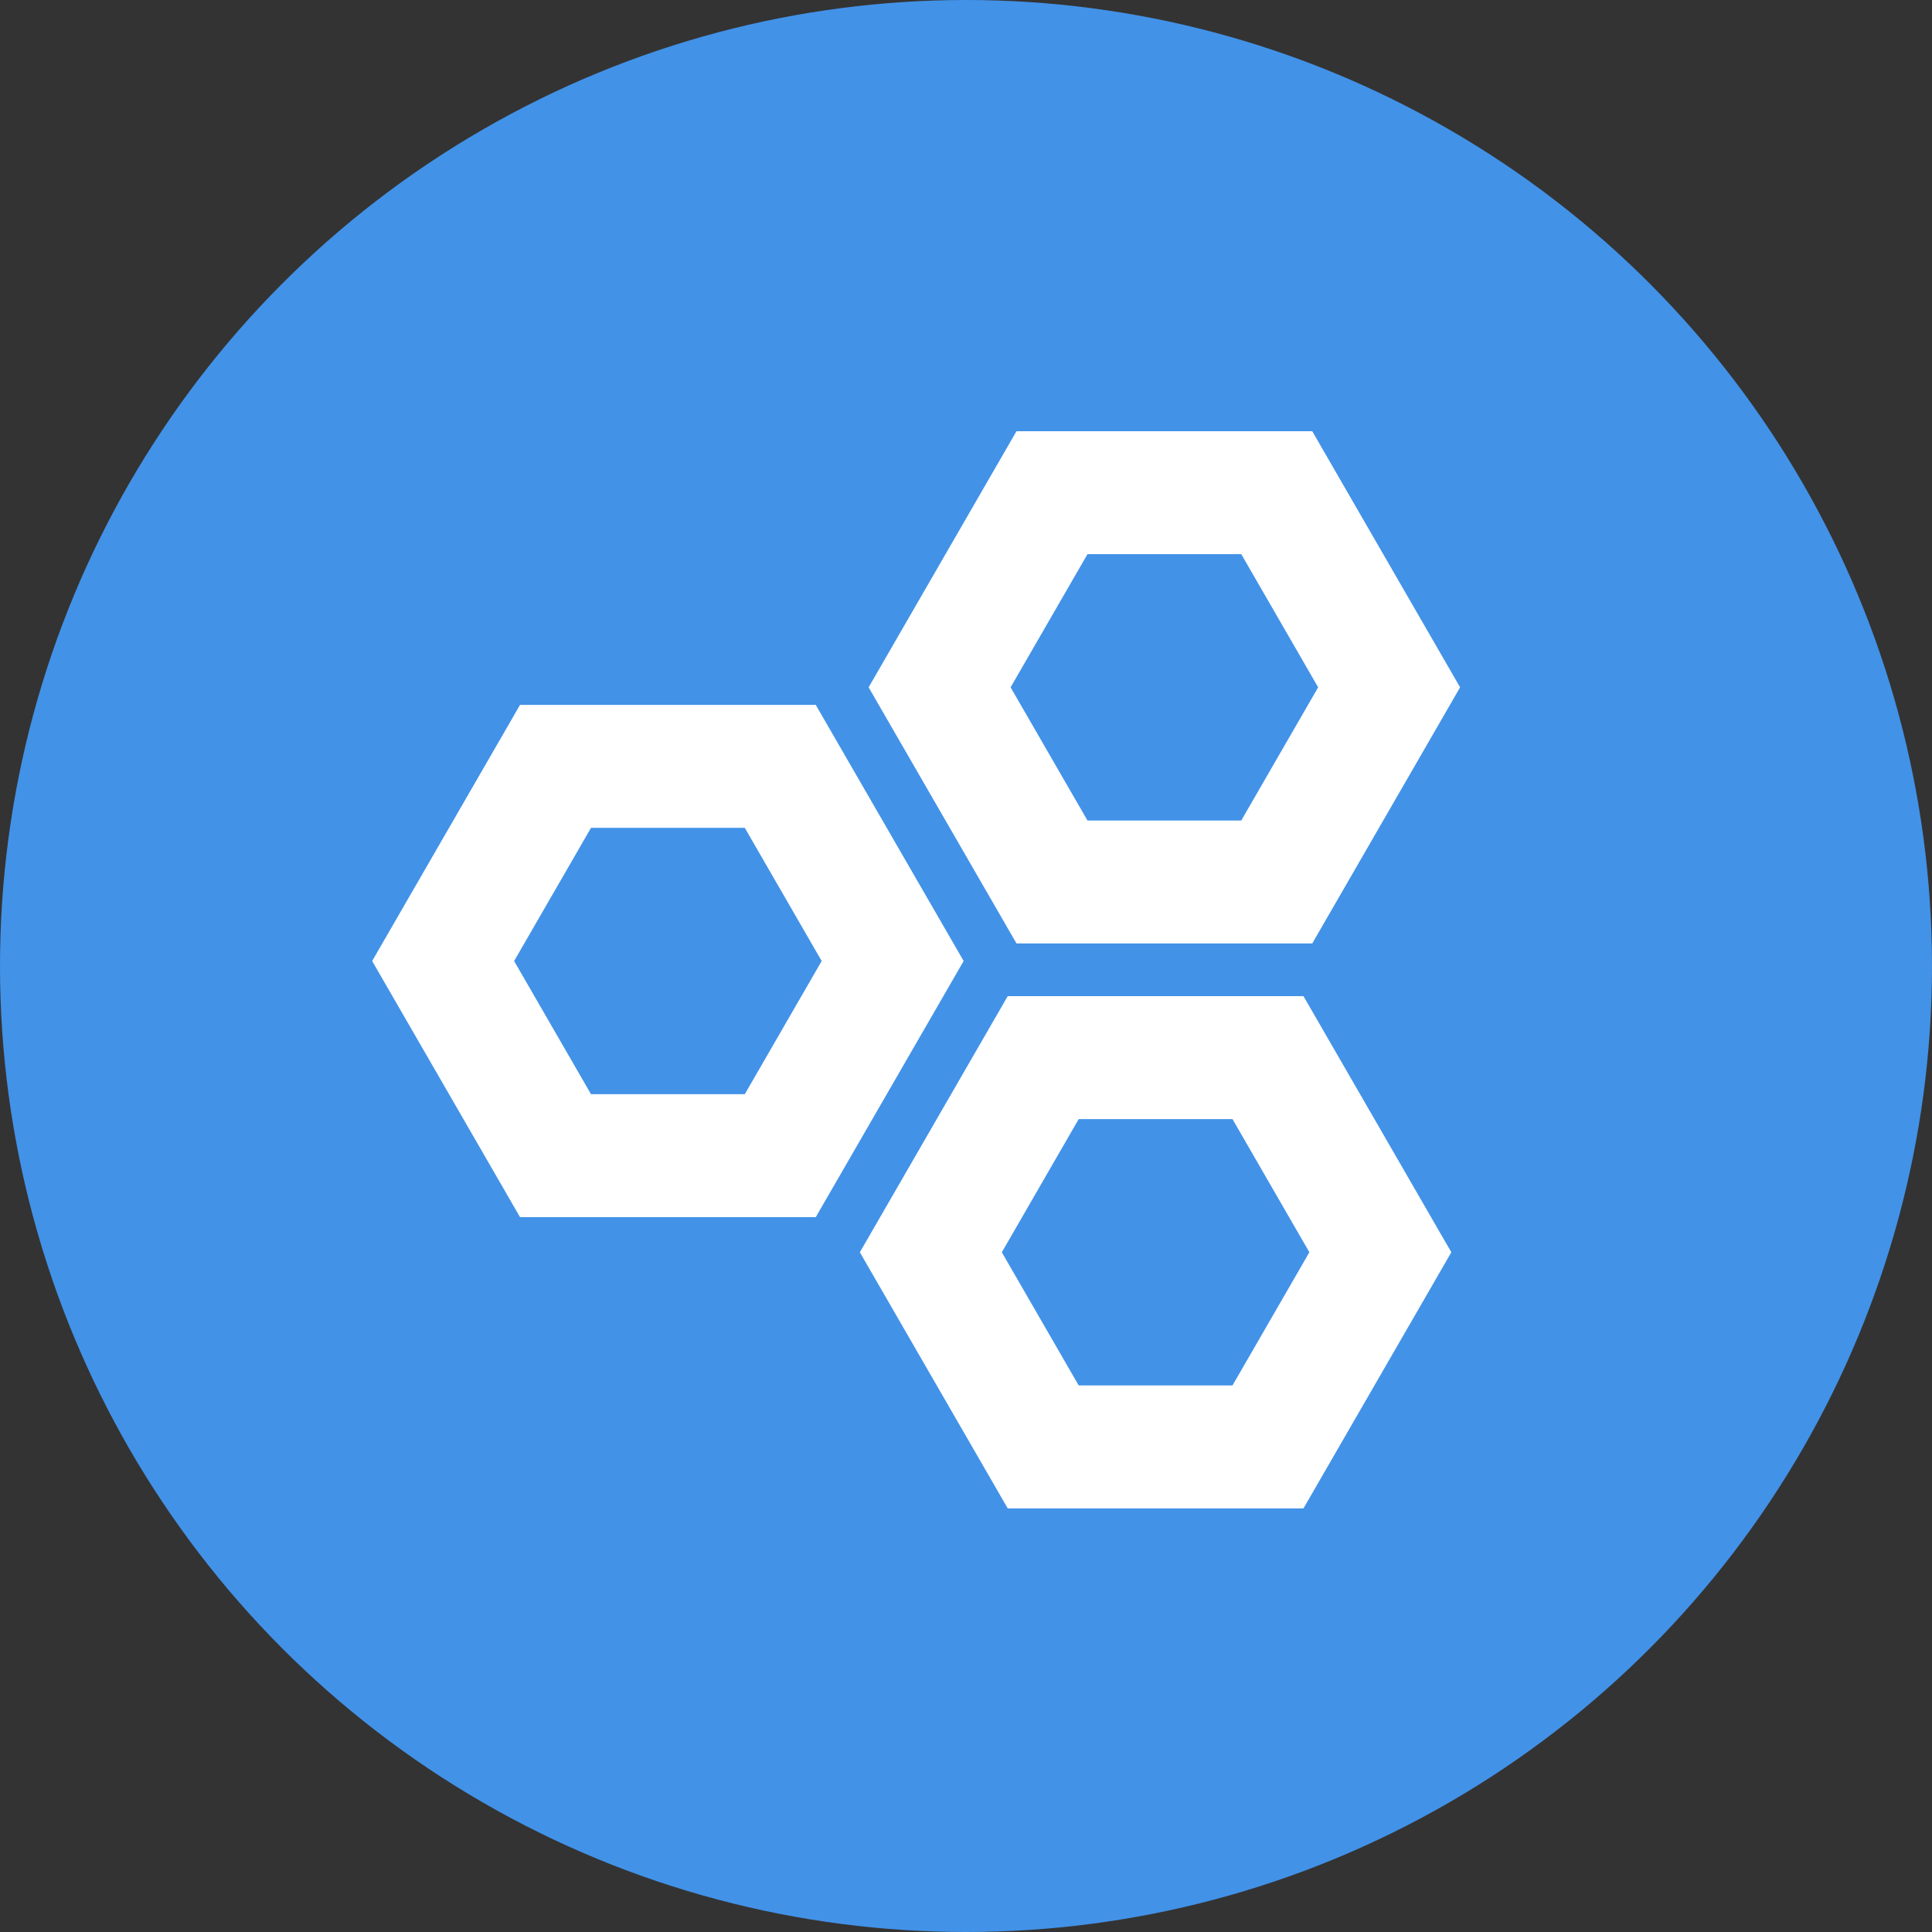 <?xml version="1.0" encoding="utf-8"?>
<!-- Generator: Adobe Illustrator 17.0.0, SVG Export Plug-In . SVG Version: 6.00 Build 0)  -->
<!DOCTYPE svg PUBLIC "-//W3C//DTD SVG 1.1//EN" "http://www.w3.org/Graphics/SVG/1.1/DTD/svg11.dtd">
<svg version="1.1" id="图层_1" xmlns="http://www.w3.org/2000/svg" xmlns:xlink="http://www.w3.org/1999/xlink" x="0px" y="0px"
	 width="220px" height="220px" viewBox="0 0 220 220" enable-background="new 0 0 220 220" xml:space="preserve">
<rect x="0" y="0" width="220" height="220" fill="#333333" stroke="none"/>
<g>
	<circle fill="#4292E8" cx="110" cy="110" r="110"/>
	<g>
		<g>
			<path fill="#FFFFFF" d="M149.428,107.432h-33.677L98.912,78.267l16.838-29.165h33.677l16.838,29.165L149.428,107.432z
				 M123.834,93.432h17.511l8.755-15.165l-8.755-15.165h-17.511l-8.755,15.165L123.834,93.432z"/>
		</g>
		<g>
			<path fill="#FFFFFF" d="M92.893,138.598H59.216l-16.838-29.165l16.838-29.165h33.677l16.839,29.165L92.893,138.598z
				 M67.299,124.598H84.81l8.756-15.165L84.81,94.268H67.299l-8.755,15.165L67.299,124.598z"/>
		</g>
		<g>
			<path fill="#FFFFFF" d="M148.428,171.763h-33.677l-16.838-29.165l16.838-29.165h33.677l16.838,29.165L148.428,171.763z
				 M122.834,157.763h17.511l8.755-15.165l-8.755-15.165h-17.511l-8.755,15.165L122.834,157.763z"/>
		</g>
	</g>
</g>
<g>
</g>
<g>
</g>
<g>
</g>
<g>
</g>
<g>
</g>
<g>
</g>
</svg>
